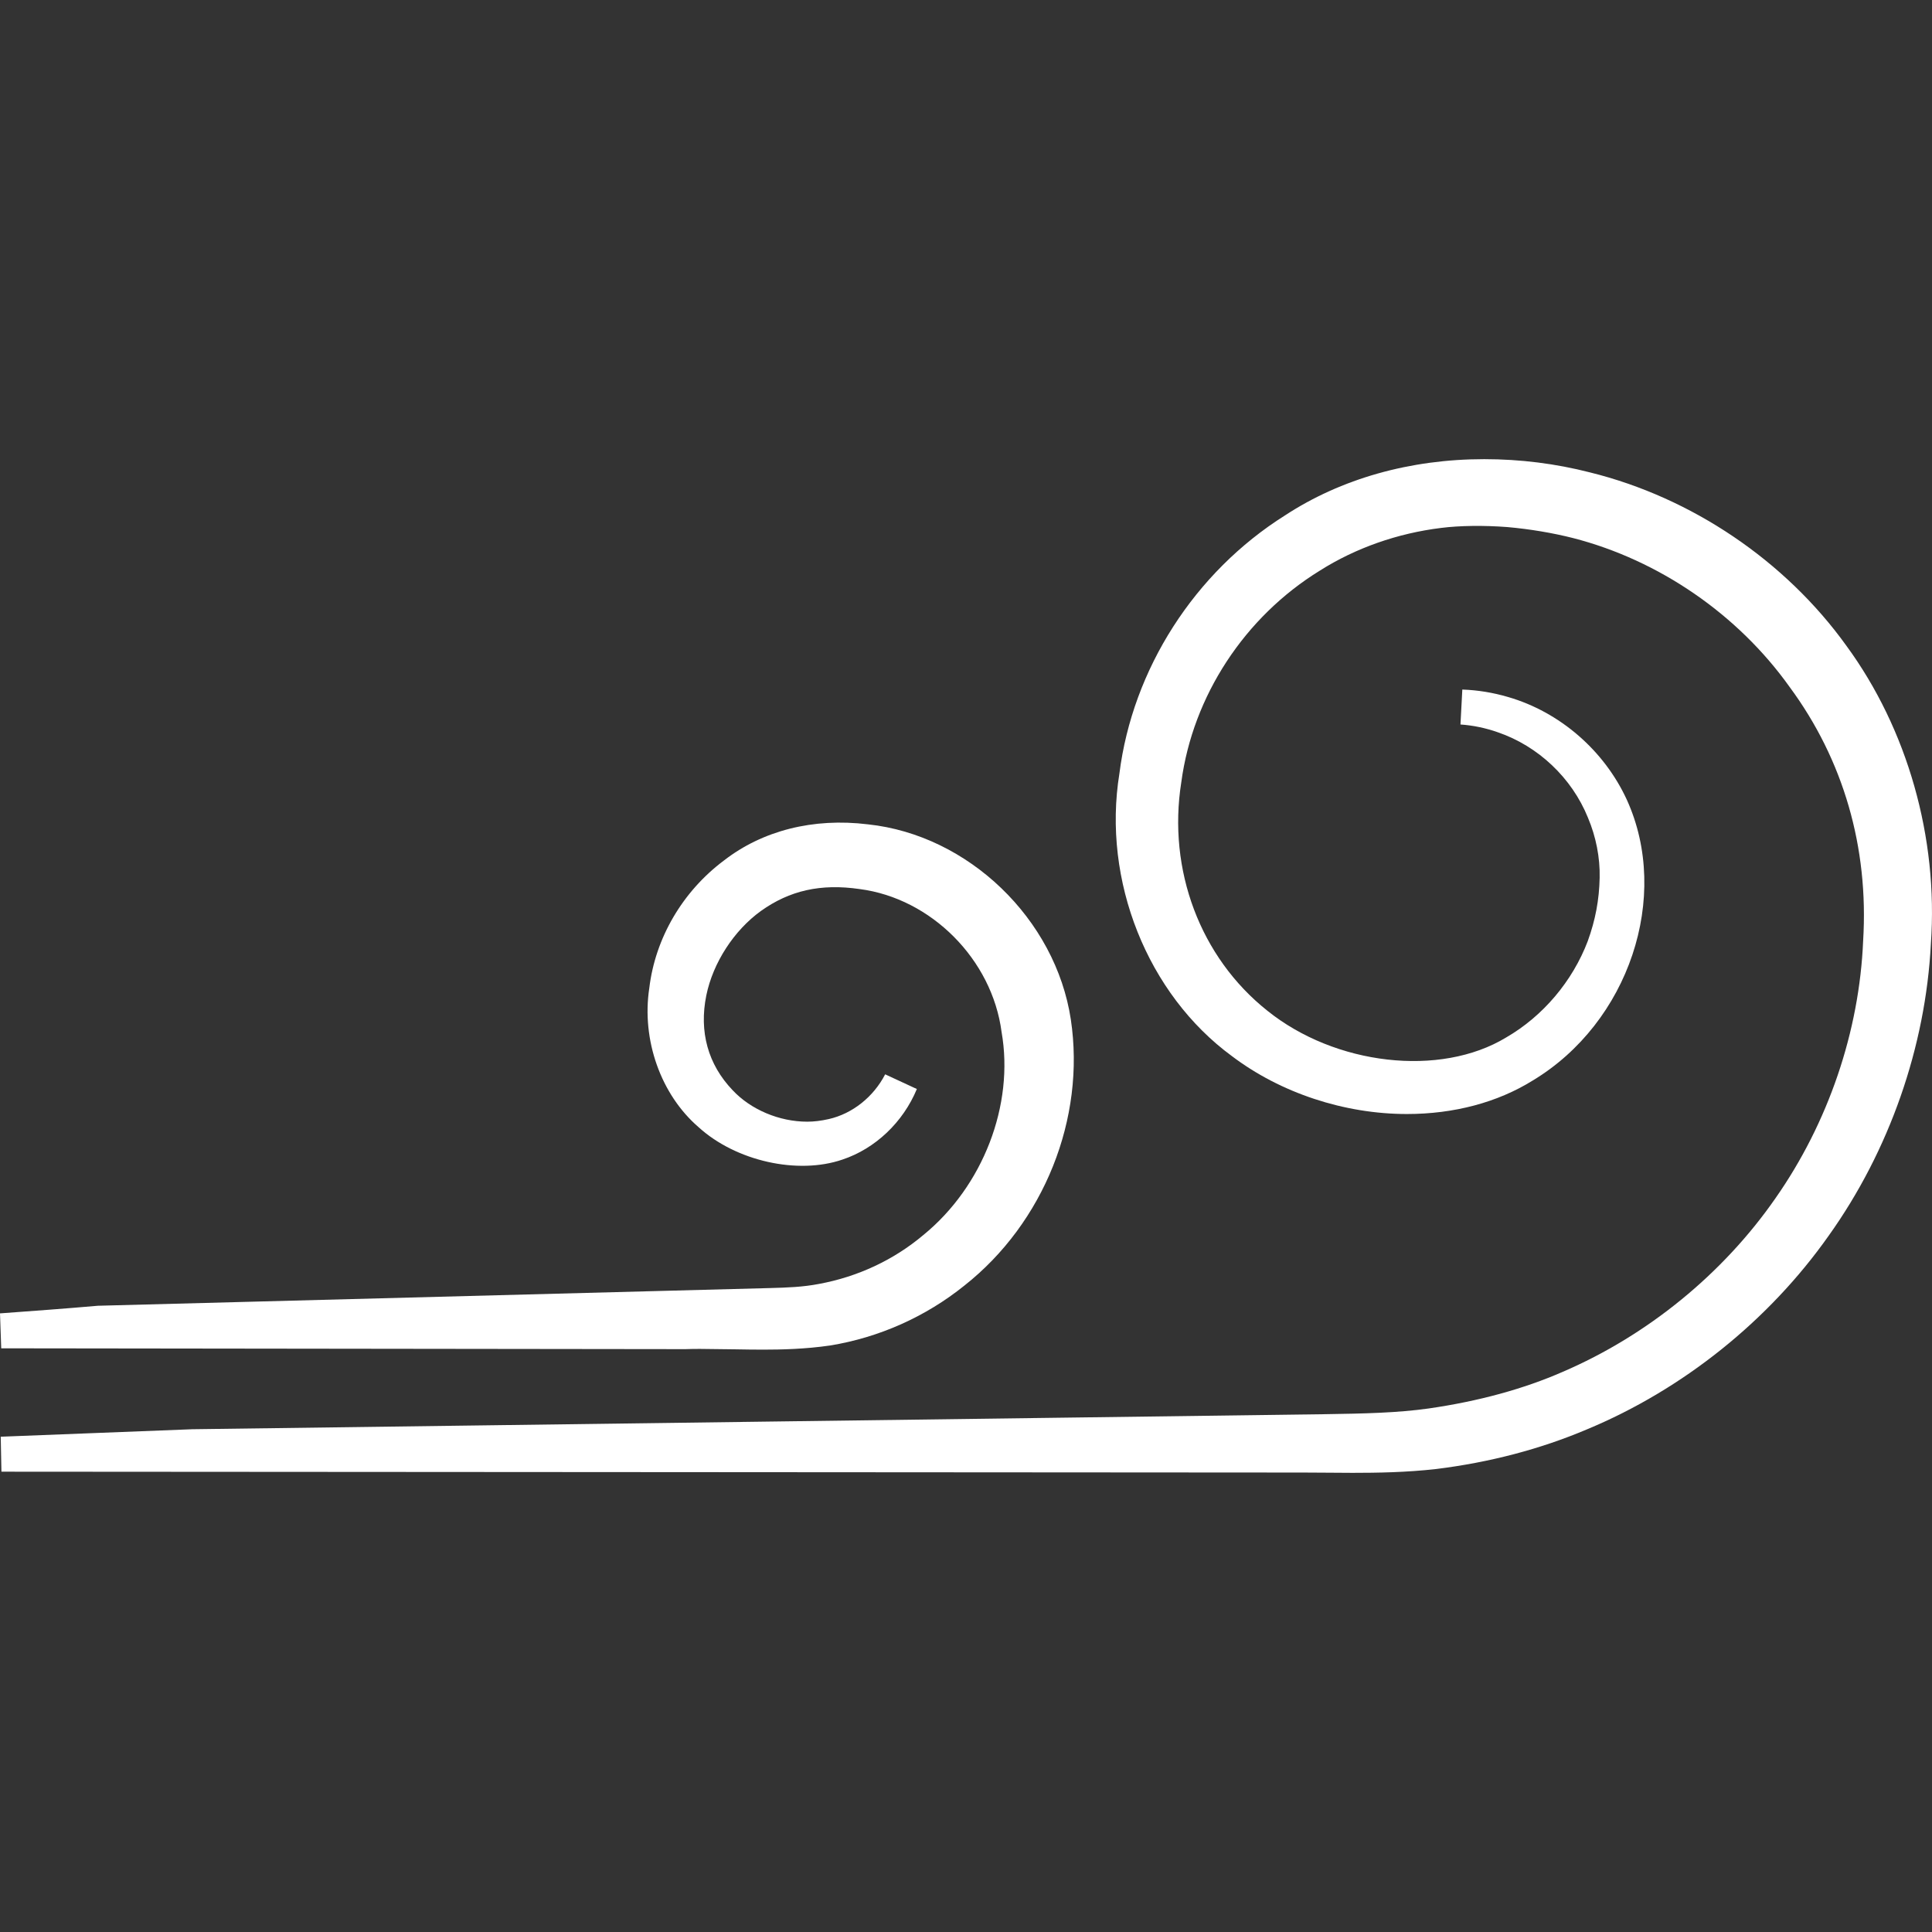 <svg version="1.1" id="icon" xmlns="http://www.w3.org/2000/svg" xmlns:xlink="http://www.w3.org/1999/xlink" x="0px" y="0px"
                                     viewBox="0 0 300.492 300.492" style="enable-background:new 0 0 300.492 300.492;" xml:space="preserve">
    <rect x="0" y="0" width="300.492" height="300.492" fill="#333333" stroke="none"/>
    <g>
        <g>
            <g>
                <path style="fill:#FFFFFF;" d="M287.166,100.421c-9.502-13.217-24.046-23.034-39.868-26.945
                    c-5.309-1.365-10.845-2.061-16.453-2.061c-11.531,0-22.257,3.035-30.981,8.746c-14.076,8.86-23.709,23.91-25.759,40.157
                    c-2.698,16.644,4.357,34.315,17.519,43.959c7.555,5.716,17.47,8.991,27.201,8.991c7.332,0,14.109-1.811,19.575-5.216
                    c14.936-8.991,21.495-28.577,14.626-43.665c-3.525-7.669-10.427-13.647-18.455-15.975c-2.361-0.696-4.754-1.082-7.131-1.164
                    l-0.288,5.434c1.974,0.141,3.916,0.544,5.782,1.202c6.288,2.143,11.536,7.093,14.044,13.288c1.256,2.975,1.893,6.211,1.822,9.355
                    c-0.071,3.421-0.658,6.565-1.855,9.861c-2.366,6.222-6.967,11.667-12.678,14.968c-10.269,6.233-26.624,4.329-37.171-4.172
                    c-10.405-8.278-15.529-21.87-13.364-35.528c1.8-13.413,9.85-25.71,21.56-32.912c5.553-3.514,12.069-5.803,18.868-6.636
                    c2.823-0.359,6.619-0.413,10.285-0.131c3.497,0.31,7.033,0.903,10.231,1.713c13.358,3.437,25.623,11.863,33.668,23.154
                    c8.365,11.324,12.325,24.96,11.438,39.477c-0.587,14.098-5.423,28.305-13.619,40.021c-8.159,11.759-19.907,21.354-33.108,27.027
                    c-6.059,2.654-13.07,4.574-20.832,5.695c-4.803,0.68-9.959,0.8-16.203,0.892l-176.09,2.339l-29.817,1.164l0.109,5.439
                    l199.015,0.131c2.295,0,4.596,0,6.88,0.022l4.253,0.027c3.835,0,8.376-0.071,12.988-0.593c8.36-1.033,16.263-3.111,23.464-6.168
                    c14.925-6.206,28.283-16.905,37.606-30.127c9.426-13.206,15.072-29.36,15.893-45.438
                    C301.476,130.293,296.679,113.399,287.166,100.421z"/>
            </g>
            <g>
                <path style="fill:#FFFFFF;" d="M106.617,209.839c0.664-0.027,1.463-0.038,2.23-0.038l5.445,0.065
                    c1.528,0.027,2.959,0.049,4.395,0.049c2.801,0,6.511-0.076,10.438-0.647c7.626-1.246,14.849-4.471,20.864-9.312
                    c12.374-9.752,18.874-25.999,16.562-41.391c-2.371-15.648-15.953-28.697-31.547-30.35c-8.539-1.05-16.421,0.979-22.404,5.619
                    c-6.451,4.824-10.688,12.091-11.612,19.842c-1.229,8.077,1.806,16.589,7.664,21.637c5.803,5.287,15.431,7.43,22.387,5.037
                    c5.102-1.702,9.42-5.798,11.563-10.971l-4.928-2.284c-1.817,3.519-5.096,6.124-8.762,6.957c-1.218,0.277-2.317,0.408-3.367,0.408
                    c-4.329,0-8.762-1.866-11.591-4.89c-3.835-4.003-5.249-9.11-4.096-14.762c1.044-5.08,4.308-10.106,8.496-13.124
                    c4.449-3.176,9.284-4.286,15.349-3.405c11.123,1.441,20.603,10.943,22.077,22.229c1.996,11.335-2.877,24.013-12.173,31.585
                    c-4.585,3.867-10.193,6.494-16.236,7.604c-2.469,0.479-4.922,0.571-7.647,0.642l-104.506,2.752
                    C10.264,203.524,5.134,203.9,0,204.275l0.19,5.434L106.617,209.839z"/>
            </g>
        </g>
    </g>
</svg>